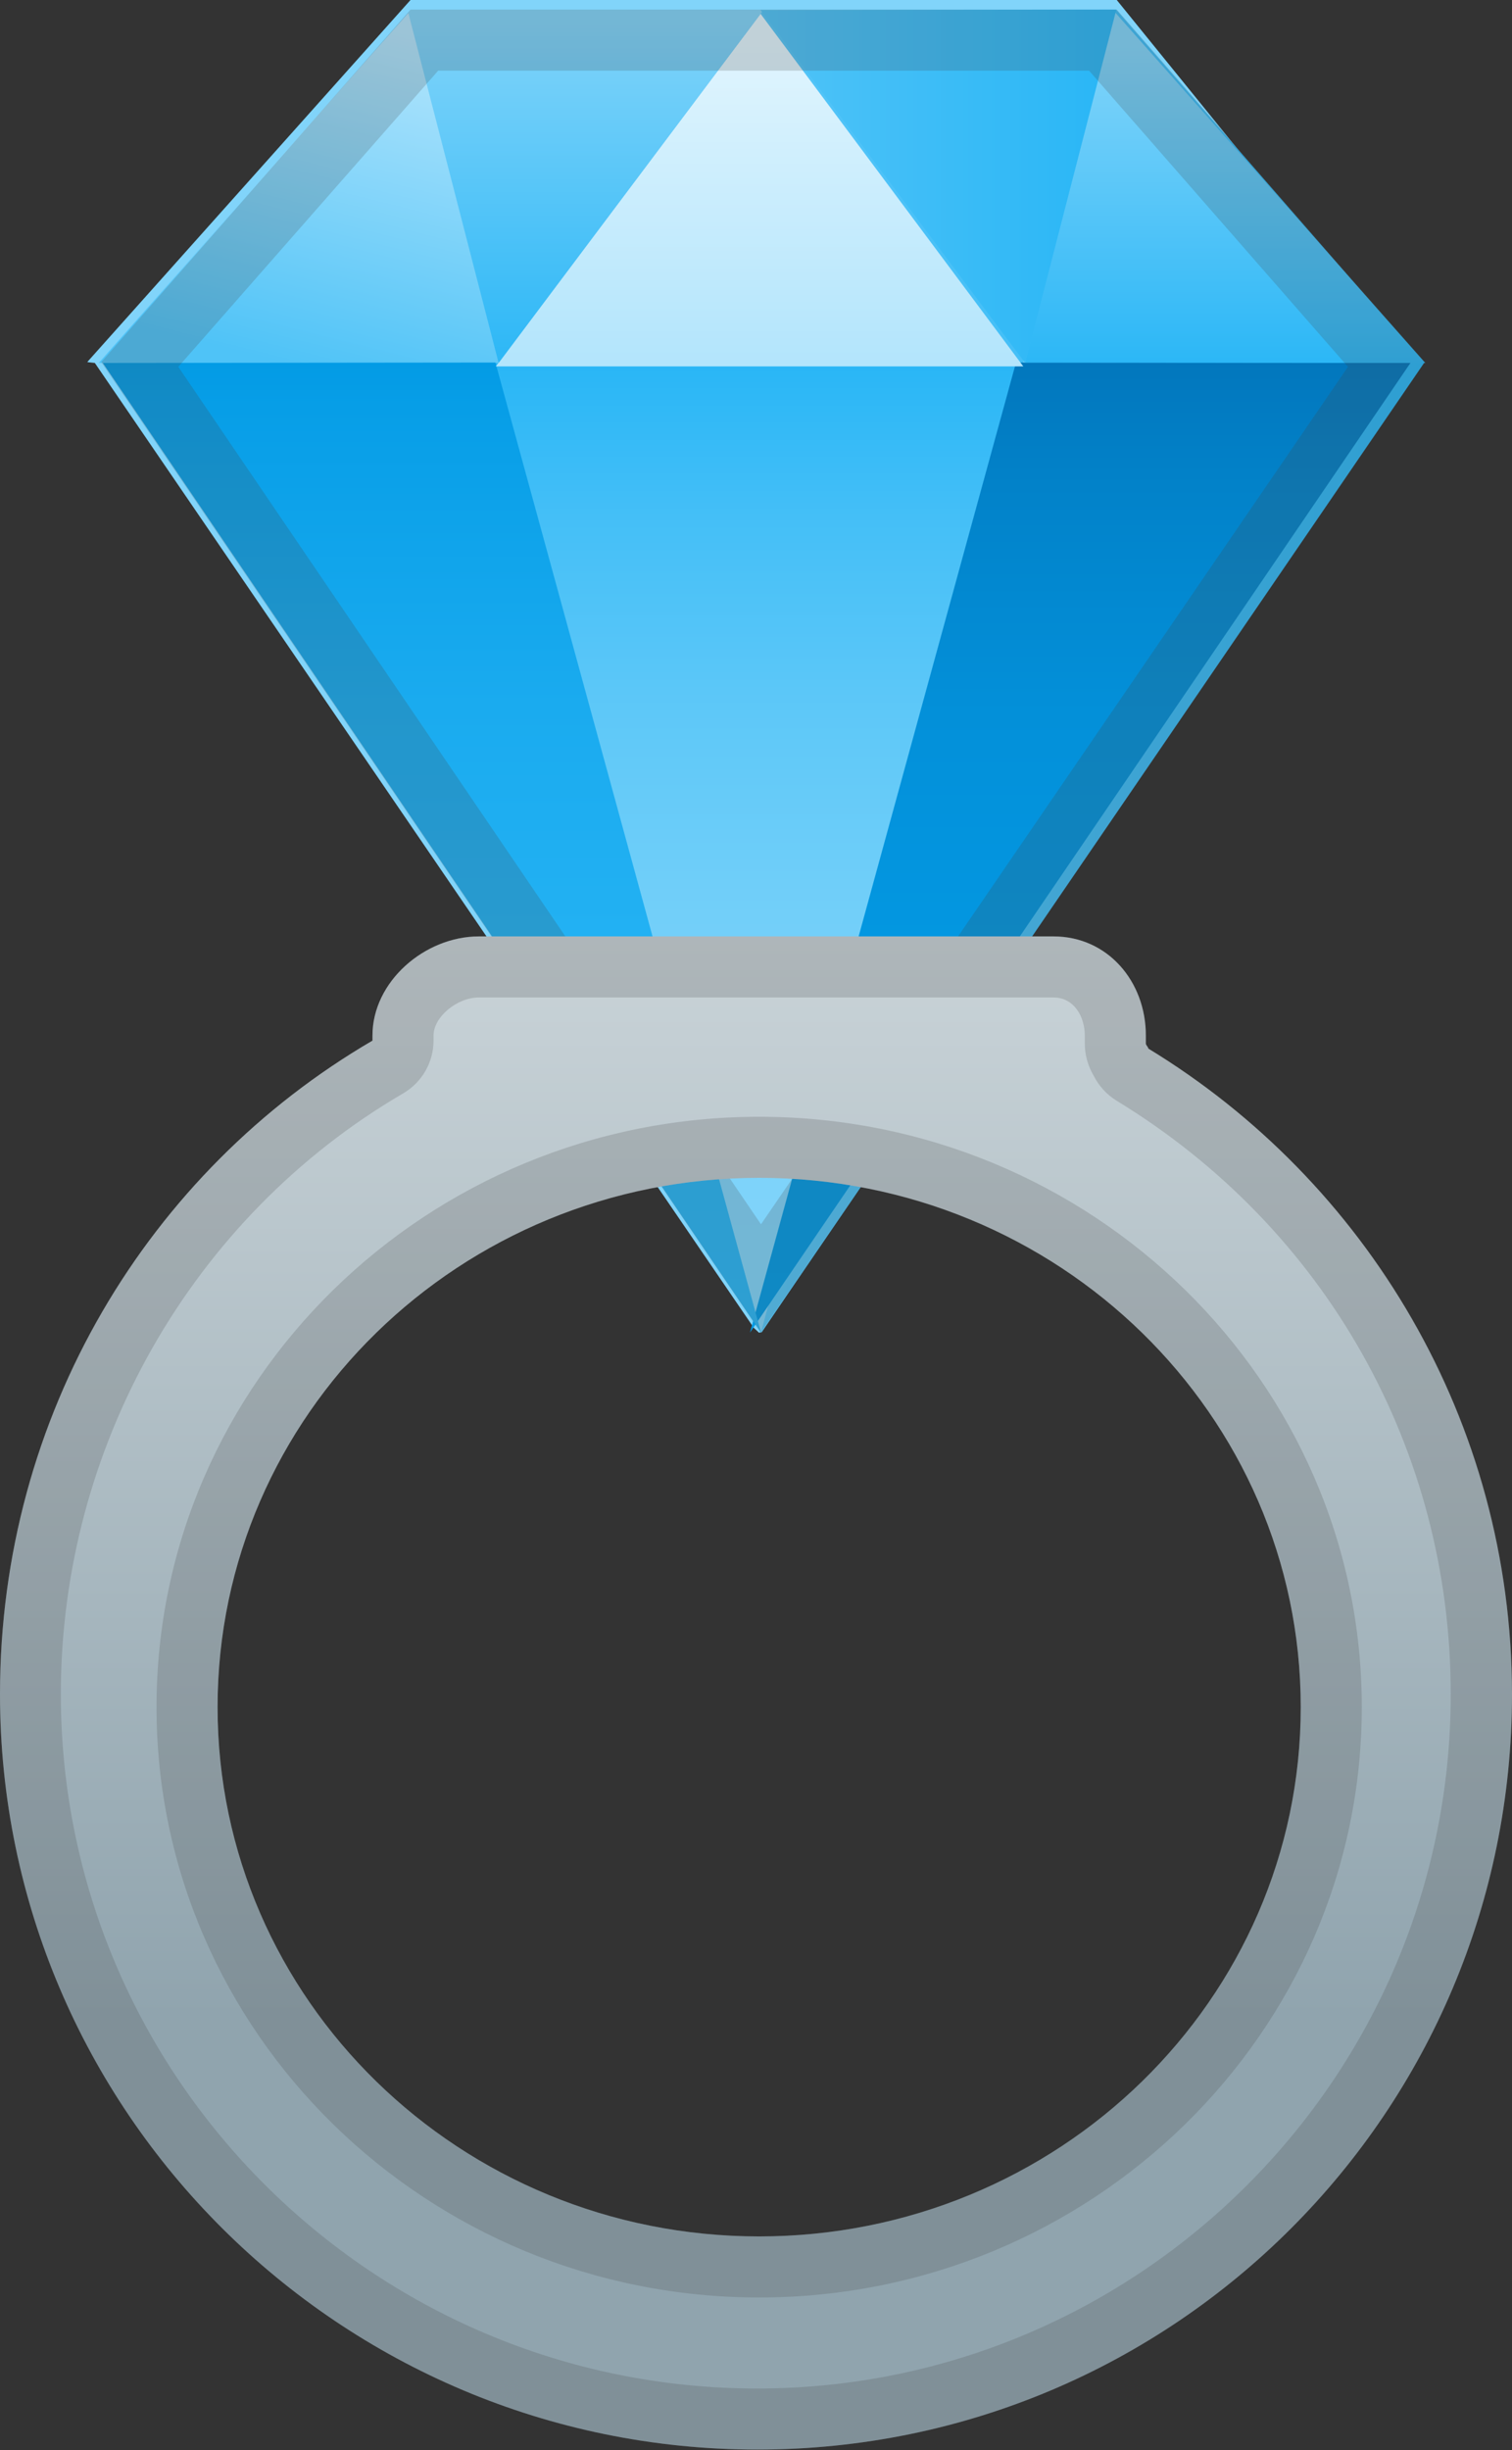 <svg width="50" height="81" viewBox="0 0 50 81" fill="none" xmlns="http://www.w3.org/2000/svg">
<rect x="0" y="0" width="50" height="81" fill="#333333" stroke="none"/>
<path d="M25.192 44.037L46.87 12L46.642 11.993V11.98L36.93 0H13.575L2.894 11.96V11.973L3.136 12L24.929 43.902L25.104 44.064L25.158 44.044L25.104 43.748L25.192 44.037Z" fill="#81D4FA"/>
<path d="M25.172 44.063L3.399 12L13.575 0.336H36.929L47.092 12L25.172 44.063Z" fill="url(#paint0_linear_1029_2084)"/>
<path d="M25.165 44.05L33.84 11.986L16.361 12L25.165 44.05Z" fill="url(#paint1_linear_1029_2084)"/>
<path d="M33.84 11.987H33.982L33.874 11.846L33.84 11.987Z" fill="#81D4FA"/>
<path d="M46.641 11.993L33.598 11.986L24.801 44.057L46.641 12V11.993Z" fill="url(#paint2_linear_1029_2084)"/>
<path d="M16.442 12.201L16.126 12.626L16.442 12.201L16.382 11.979L3.419 11.973L3.399 12L25.165 44.056L16.442 12.201Z" fill="url(#paint3_linear_1029_2084)"/>
<path d="M16.489 11.986L13.575 0.35L3.264 12L16.489 11.986Z" fill="url(#paint4_linear_1029_2084)"/>
<path d="M33.901 11.986L36.822 0.35L47.133 12L33.901 11.986Z" fill="url(#paint5_linear_1029_2084)"/>
<path d="M16.395 12.114L25.151 0.457L33.84 12.114H16.395Z" fill="url(#paint6_linear_1029_2084)"/>
<path d="M25.246 0.33L16.489 12L13.474 0.316L25.246 0.33Z" fill="url(#paint7_linear_1029_2084)"/>
<path d="M25.151 0.33L33.901 12L36.916 0.316L25.151 0.33Z" fill="url(#paint8_linear_1029_2084)"/>
<path opacity="0.2" d="M36.014 2.336L44.575 12.128L25.165 40.477L5.896 12.128L14.49 2.336H36.014ZM36.929 0.316H13.575L3.358 11.96V11.973L3.365 12L25.158 44.064L47.113 12L47.133 11.994V11.98L36.929 0.316Z" fill="#424242"/>
<path d="M37.973 34.667C37.973 34.614 37.892 34.56 37.892 34.499V34.237C37.892 32.446 36.627 30.959 34.837 30.959H15.837C14.046 30.959 12.317 32.453 12.317 34.237V34.405C4.913 38.726 0 46.782 0 56.01C0 69.8 11.246 80.986 25.044 80.986C38.841 80.986 50 69.807 50 56.01C49.993 46.971 45.174 39.049 37.973 34.667V34.667ZM25.104 73.939C15.217 73.939 7.195 66.105 7.195 56.44C7.195 46.775 15.211 38.941 25.104 38.941C34.998 38.941 43.014 46.775 43.014 56.44C43.014 66.105 34.991 73.939 25.104 73.939Z" fill="url(#paint9_linear_1029_2084)"/>
<path opacity="0.2" d="M34.837 32.978C35.516 32.978 35.873 33.611 35.873 34.237V34.499C35.873 34.876 35.974 35.239 36.169 35.569C36.337 35.899 36.593 36.188 36.923 36.39C43.842 40.604 47.974 47.94 47.974 56.01C47.974 68.669 37.683 78.967 25.037 78.967C12.344 78.967 2.012 68.669 2.012 56.01C2.012 47.832 6.347 40.227 13.333 36.148C13.952 35.785 14.336 35.125 14.336 34.405V34.237C14.336 33.624 15.11 32.978 15.837 32.978H34.837ZM25.104 75.958C36.088 75.958 45.033 67.202 45.033 56.44C45.033 45.678 36.095 36.922 25.104 36.922C14.12 36.922 5.176 45.678 5.176 56.44C5.176 67.202 14.12 75.958 25.104 75.958M34.837 30.959H15.837C14.046 30.959 12.317 32.453 12.317 34.237V34.405C4.913 38.726 0 46.782 0 56.01C0 69.8 11.246 80.986 25.044 80.986C38.841 80.986 50 69.807 50 56.01C50 46.964 45.174 39.049 37.98 34.667C37.98 34.614 37.899 34.56 37.899 34.499V34.237C37.892 32.453 36.627 30.959 34.837 30.959V30.959ZM25.104 73.939C15.217 73.939 7.195 66.105 7.195 56.44C7.195 46.775 15.211 38.941 25.104 38.941C34.991 38.941 43.014 46.775 43.014 56.44C43.014 66.105 34.991 73.939 25.104 73.939V73.939Z" fill="#424242"/>
<defs>
<linearGradient id="paint0_linear_1029_2084" x1="3.4" y1="22.199" x2="47.092" y2="22.199" gradientUnits="userSpaceOnUse">
<stop offset="0.001" stop-color="#81D4FA"/>
<stop offset="1" stop-color="#29B6F6"/>
</linearGradient>
<linearGradient id="paint1_linear_1029_2084" x1="25.099" y1="44.047" x2="25.099" y2="11.986" gradientUnits="userSpaceOnUse">
<stop stop-color="#81D4FA"/>
<stop offset="0.221" stop-color="#7DD3FA"/>
<stop offset="0.431" stop-color="#72CFF9"/>
<stop offset="0.638" stop-color="#5EC8F8"/>
<stop offset="0.841" stop-color="#44BFF7"/>
<stop offset="1" stop-color="#29B6F6"/>
</linearGradient>
<linearGradient id="paint2_linear_1029_2084" x1="35.722" y1="44.053" x2="35.722" y2="11.985" gradientUnits="userSpaceOnUse">
<stop stop-color="#039BE5"/>
<stop offset="0.369" stop-color="#0398E2"/>
<stop offset="0.638" stop-color="#0390D9"/>
<stop offset="0.874" stop-color="#0282C9"/>
<stop offset="1" stop-color="#0277BD"/>
</linearGradient>
<linearGradient id="paint3_linear_1029_2084" x1="14.282" y1="44.053" x2="14.282" y2="11.973" gradientUnits="userSpaceOnUse">
<stop stop-color="#29B6F6"/>
<stop offset="0.331" stop-color="#25B3F4"/>
<stop offset="0.646" stop-color="#1AABEF"/>
<stop offset="0.954" stop-color="#079EE7"/>
<stop offset="1" stop-color="#039BE5"/>
</linearGradient>
<linearGradient id="paint4_linear_1029_2084" x1="12.664" y1="0.844" x2="9.846" y2="12.119" gradientUnits="userSpaceOnUse">
<stop offset="0.005" stop-color="#B3E5FC"/>
<stop offset="1" stop-color="#4FC3F7"/>
</linearGradient>
<linearGradient id="paint5_linear_1029_2084" x1="40.518" y1="1.429" x2="40.518" y2="12.36" gradientUnits="userSpaceOnUse">
<stop offset="0.009" stop-color="#81D4FA"/>
<stop offset="1" stop-color="#29B6F6"/>
</linearGradient>
<linearGradient id="paint6_linear_1029_2084" x1="25.116" y1="1.44" x2="25.116" y2="12.01" gradientUnits="userSpaceOnUse">
<stop stop-color="#E1F5FE"/>
<stop offset="0.275" stop-color="#D3F0FD"/>
<stop offset="1" stop-color="#B3E5FC"/>
</linearGradient>
<linearGradient id="paint7_linear_1029_2084" x1="19.361" y1="0.49" x2="19.361" y2="12.475" gradientUnits="userSpaceOnUse">
<stop offset="0.009" stop-color="#81D4FA"/>
<stop offset="1" stop-color="#29B6F6"/>
</linearGradient>
<linearGradient id="paint8_linear_1029_2084" x1="25.149" y1="6.158" x2="36.919" y2="6.158" gradientUnits="userSpaceOnUse">
<stop offset="0.011" stop-color="#4FC3F7"/>
<stop offset="1" stop-color="#29B6F6"/>
</linearGradient>
<linearGradient id="paint9_linear_1029_2084" x1="24.996" y1="27.37" x2="24.996" y2="76.732" gradientUnits="userSpaceOnUse">
<stop stop-color="#CFD8DC"/>
<stop offset="0.797" stop-color="#90A4AE"/>
</linearGradient>
</defs>
</svg>
